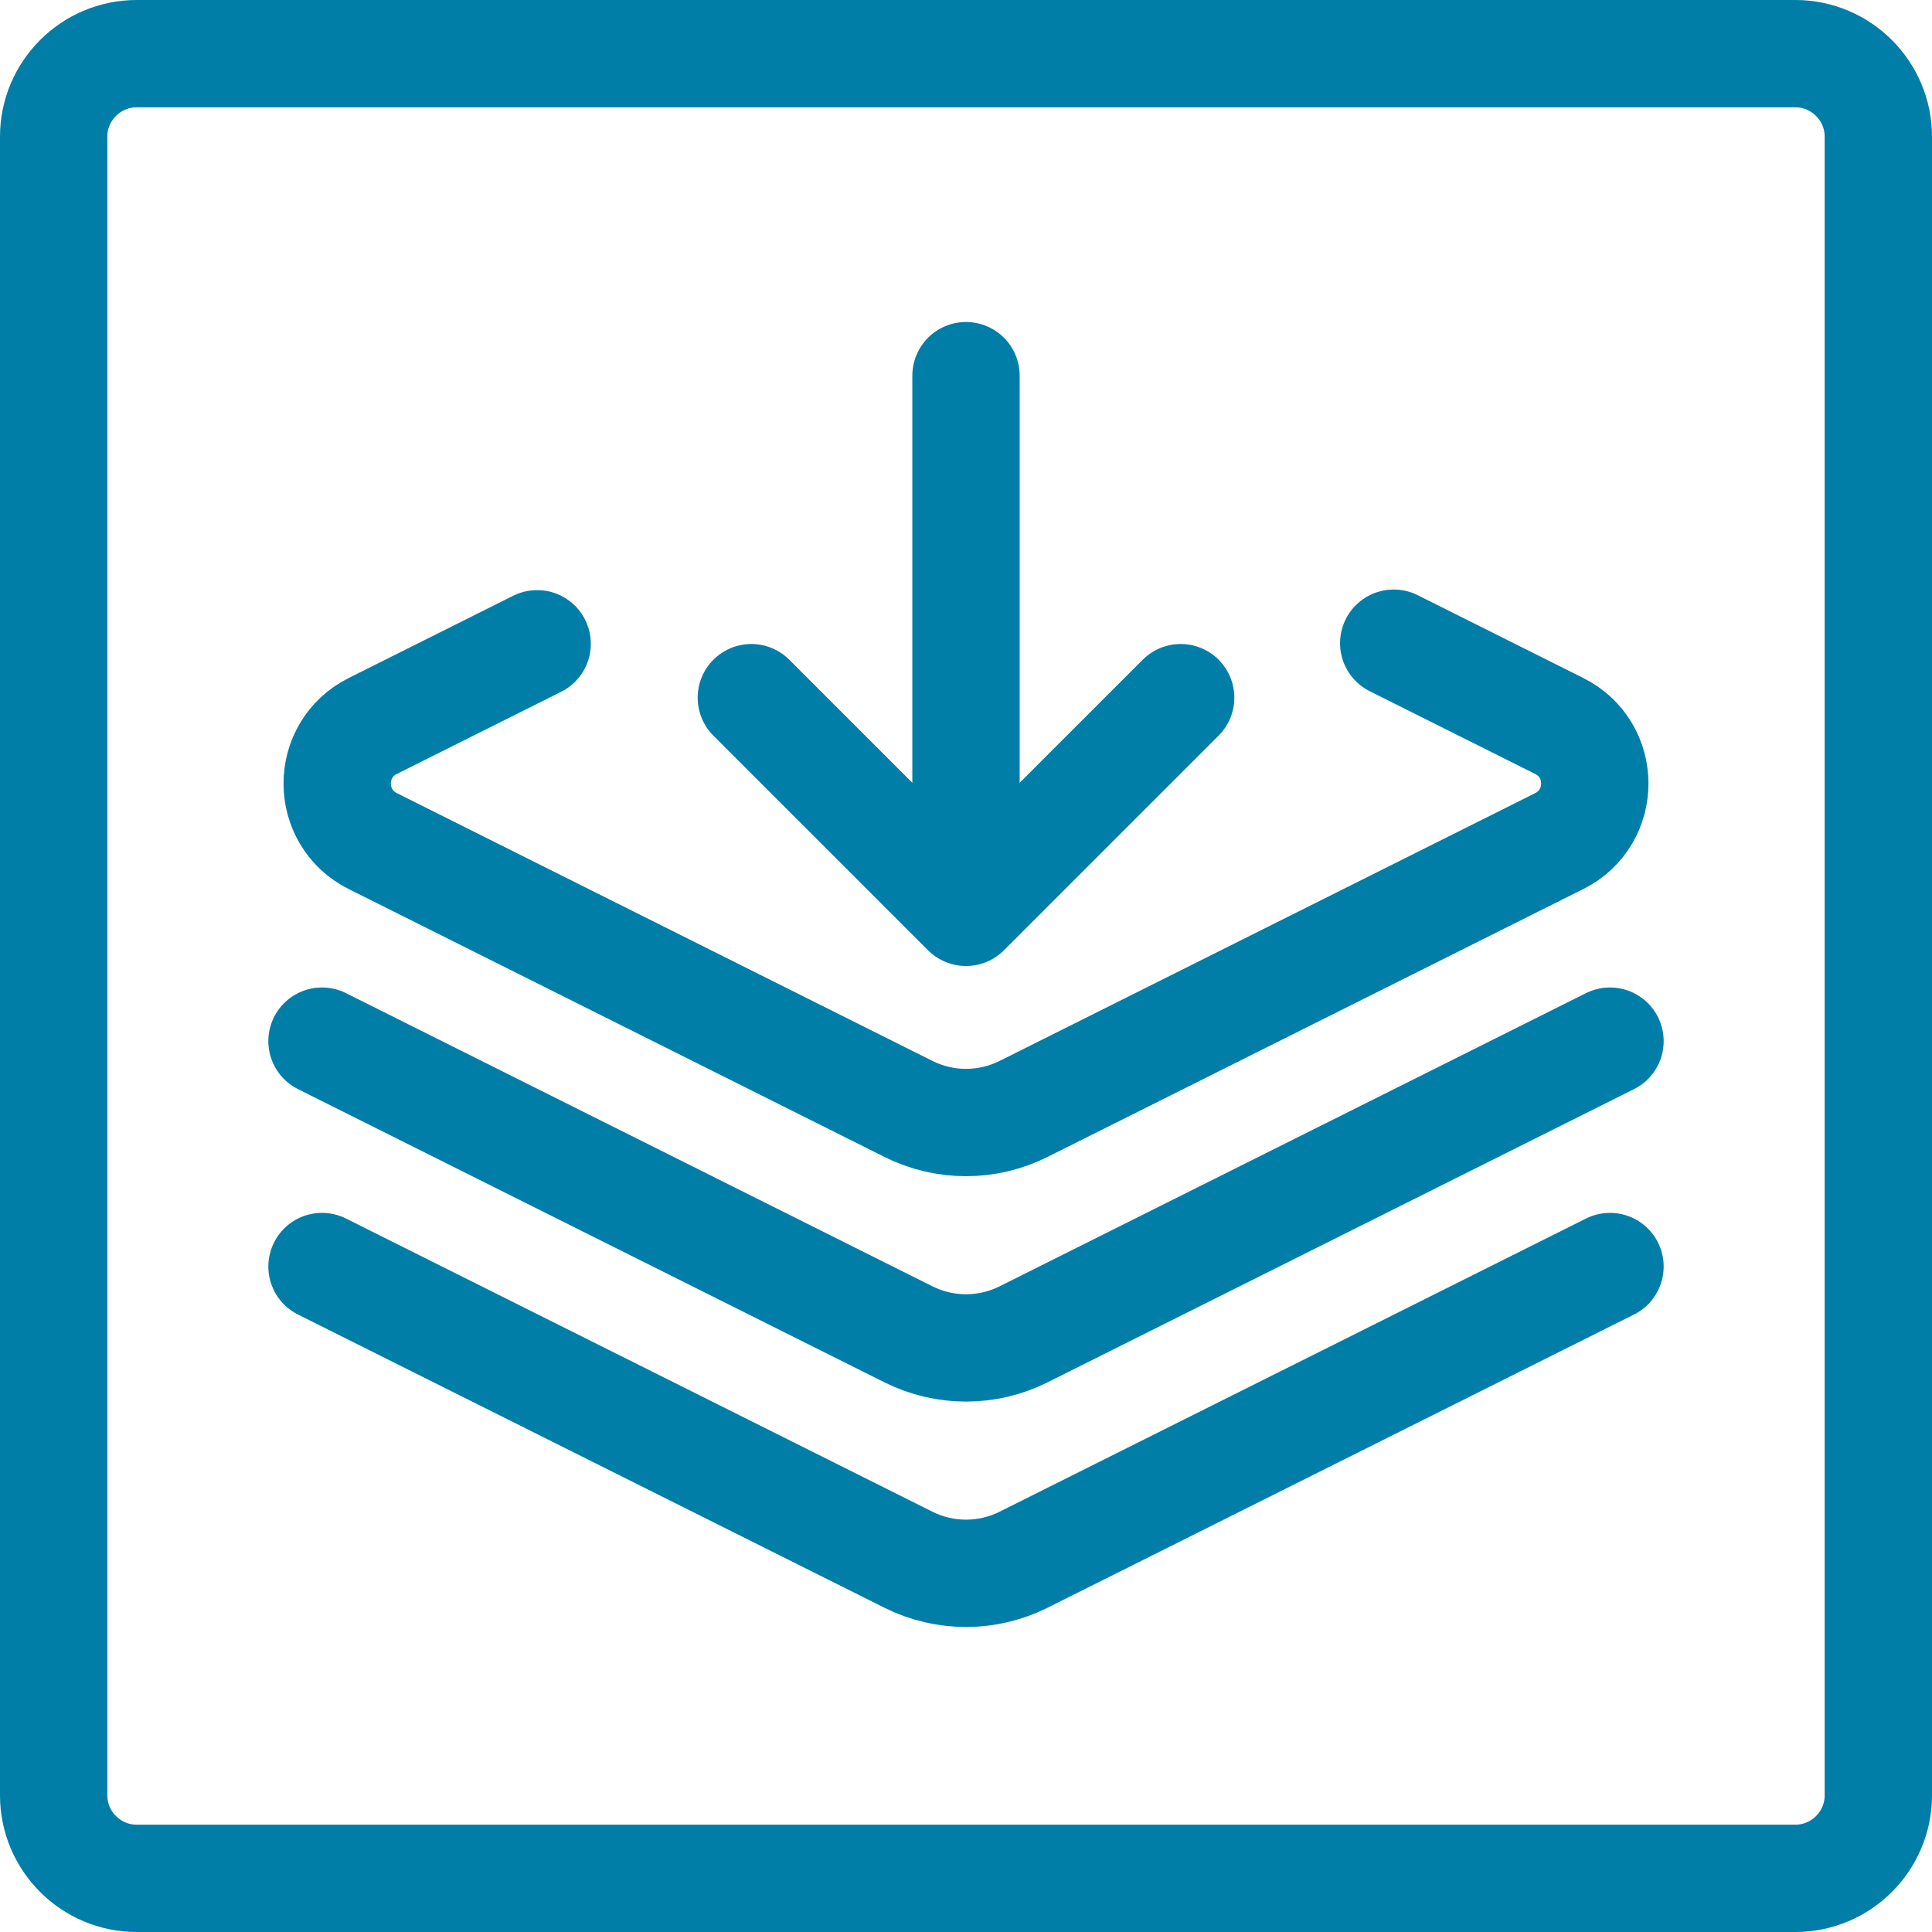 <?xml version="1.0" encoding="UTF-8"?>
<svg width="36px" height="36px" viewBox="0 0 36 36" version="1.1" xmlns="http://www.w3.org/2000/svg" xmlns:xlink="http://www.w3.org/1999/xlink">
    <!-- Generator: Sketch 48.2 (47327) - http://www.bohemiancoding.com/sketch -->
    <title>icon/activity/object-data-input</title>
    <desc>Created with Sketch.</desc>
    <defs></defs>
    <g id="Icons" stroke="none" stroke-width="1" fill="none" fill-rule="evenodd">
        <g id="icon/activity/object-data-input" stroke="#007EA8" stroke-width="2">
            <path d="M33.455,35 L2.545,35 C1.695,35 1,34.305 1,33.455 L1,2.545 C1,1.695 1.695,1 2.545,1 L33.455,1 C34.305,1 35,1.695 35,2.545 L35,33.455 C35,34.305 34.305,35 33.455,35 Z" id="Shape"></path>
            <g id="image-video_files" transform="translate(6, 11)" stroke-linecap="round" stroke-linejoin="round">
                <path d="M0,8.4 L10.927,13.863 C11.602,14.201 12.398,14.201 13.073,13.863 L24,8.4" id="Shape"></path>
                <path d="M4.009,0.996 C3.141,1.43 2.12,1.94 0.947,2.527 C0.062,2.969 0.062,4.231 0.947,4.673 L10.927,9.663 C11.602,10.001 12.398,10.001 13.073,9.663 L23.053,4.673 C23.938,4.231 23.938,2.969 23.053,2.527 C21.869,1.934 20.841,1.42 19.97,0.985" id="Shape"></path>
                <path d="M0,12.6 L10.927,18.063 C11.602,18.401 12.398,18.401 13.073,18.063 L24,12.6" id="Shape"></path>
            </g>
            <polyline id="Shape-Copy" stroke-linecap="round" stroke-linejoin="round" transform="translate(18, 15) rotate(-180) translate(-18, -15) " points="14 17 18 13 22 17"></polyline>
            <path d="M18,16 L18,7" id="Shape-Copy-2" stroke-linecap="round" stroke-linejoin="round"></path>
        </g>
    </g>
</svg>
